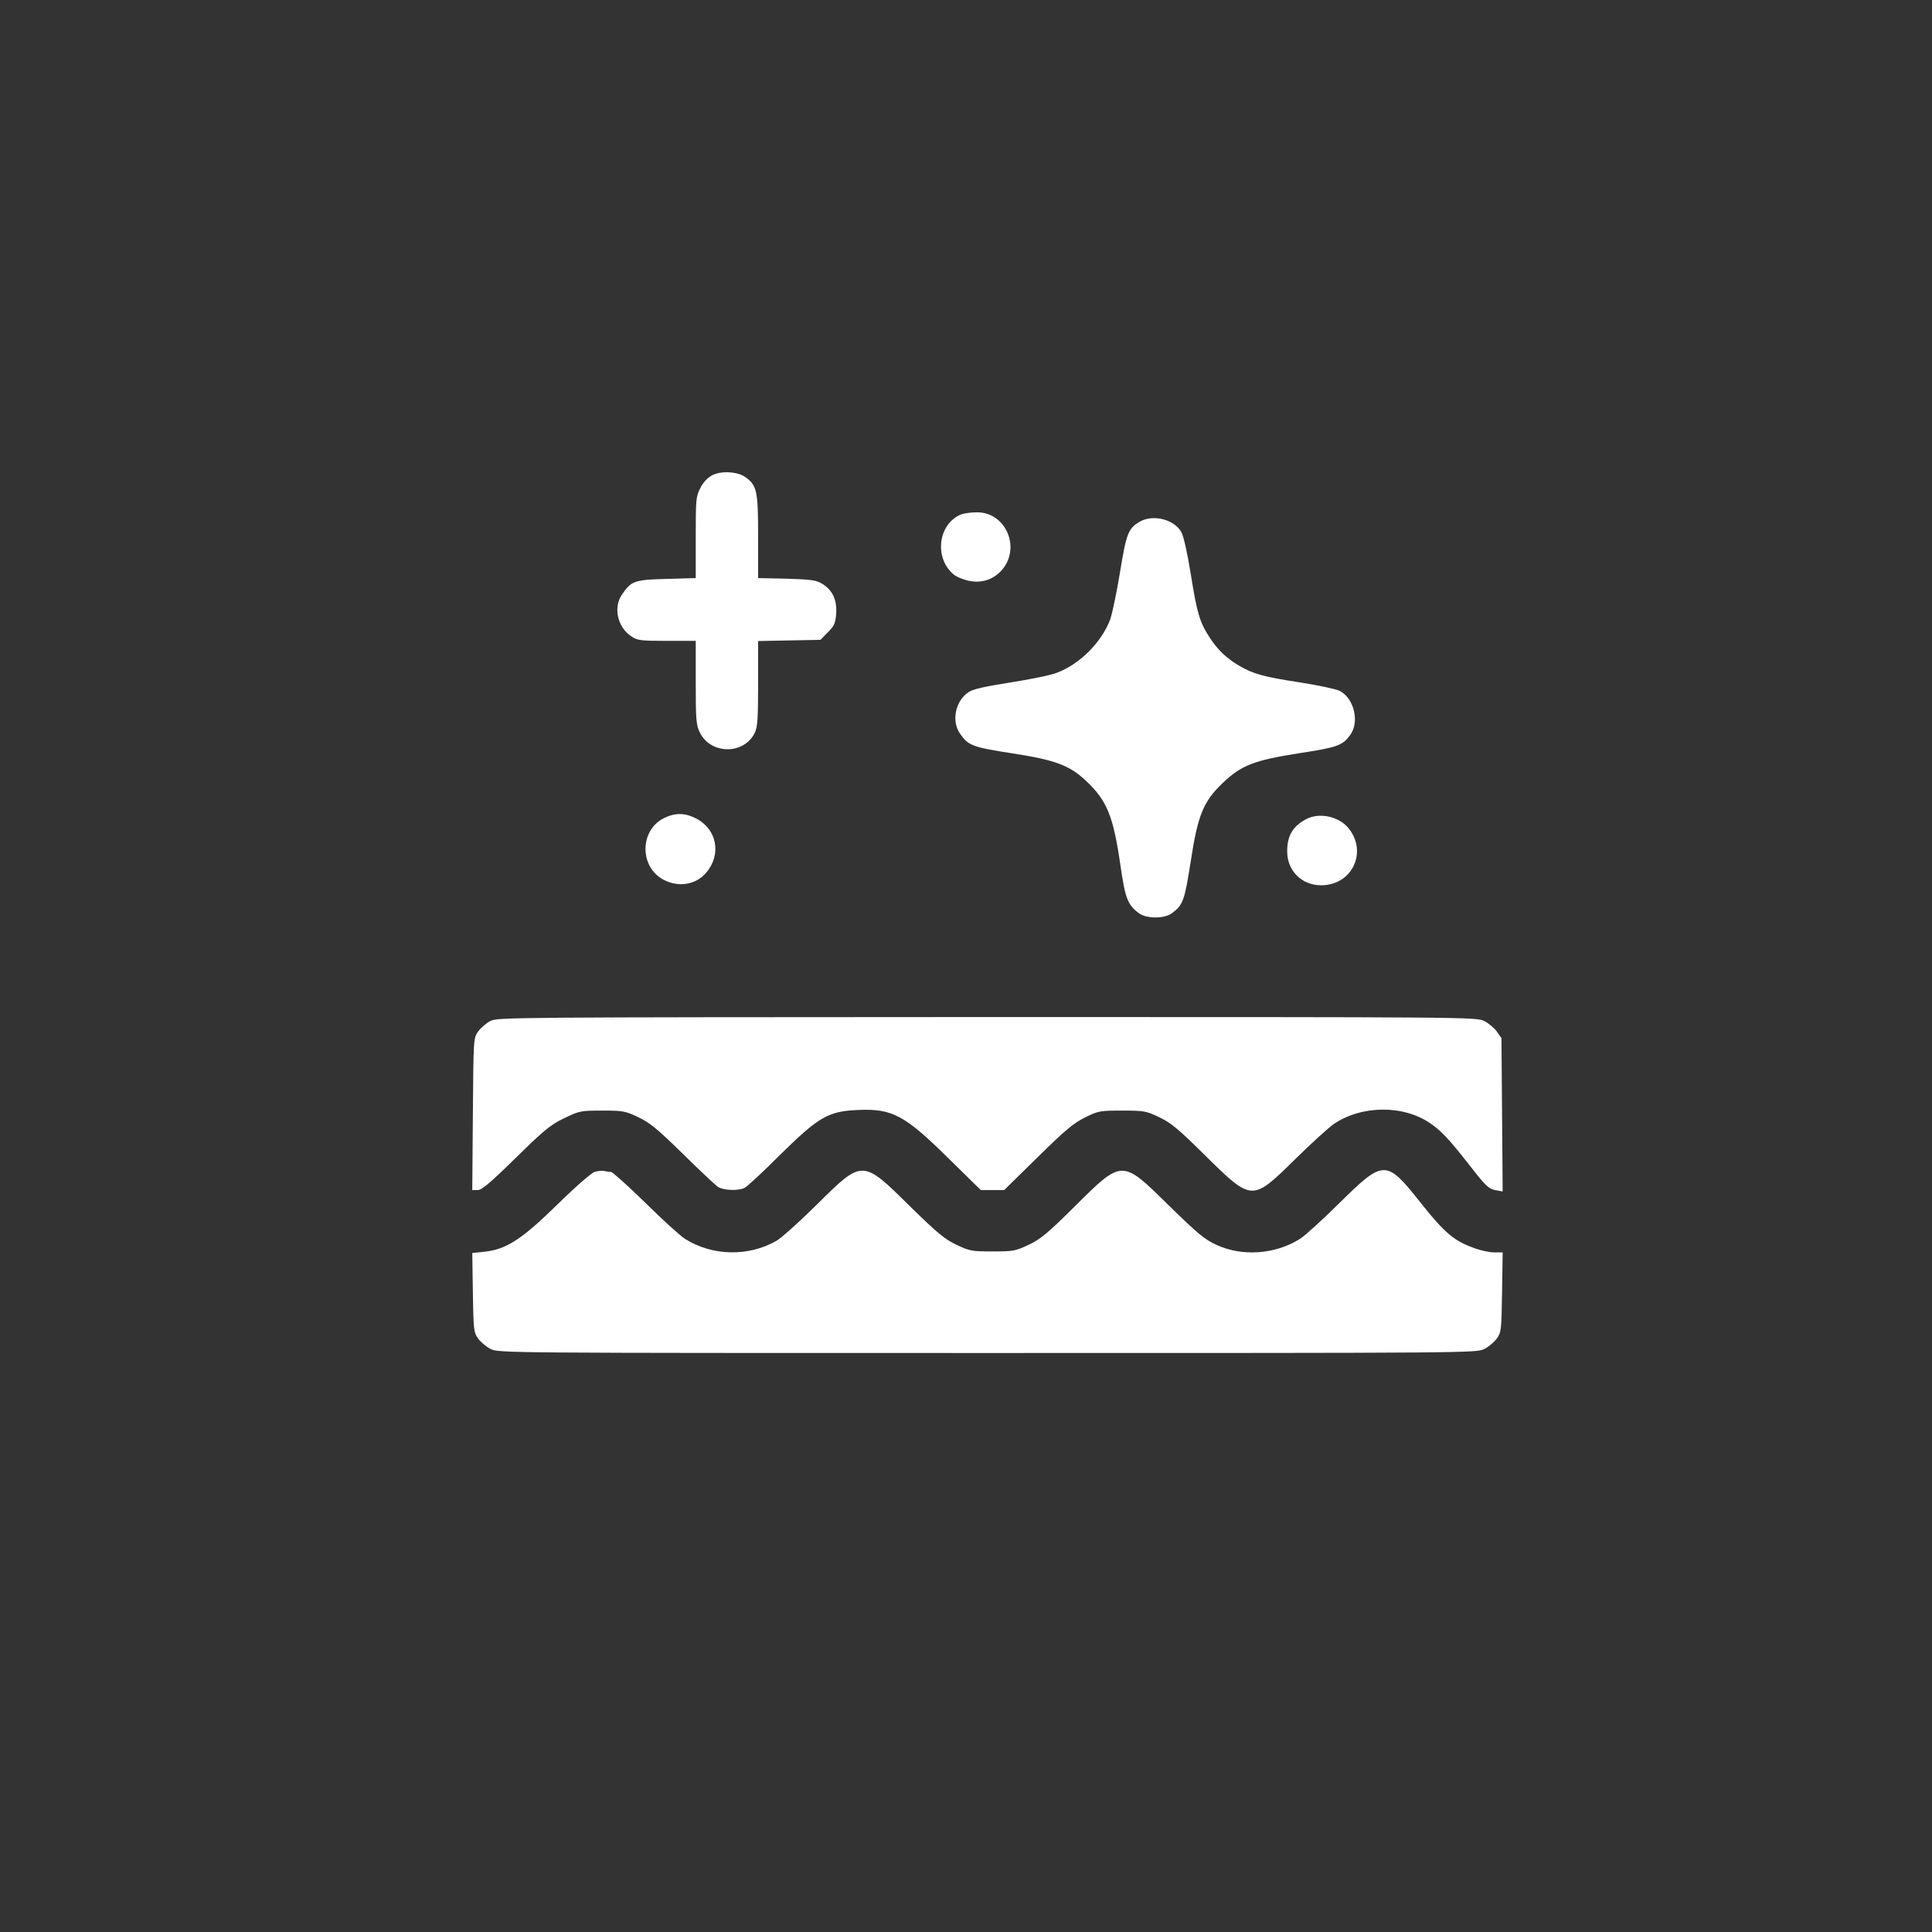 <svg width="45" height="45" viewBox="0 0 45 45" fill="none" xmlns="http://www.w3.org/2000/svg">
<rect x="0" y="0" width="45" height="45" fill="#333333" stroke="none"/>
<path d="M16.58 11.075C16.482 11.127 16.374 11.239 16.313 11.366C16.21 11.562 16.205 11.628 16.205 12.518V13.465L15.531 13.484C14.781 13.502 14.701 13.53 14.486 13.849C14.28 14.149 14.383 14.608 14.701 14.819C14.847 14.917 14.912 14.927 15.531 14.927H16.205V15.897C16.205 16.768 16.215 16.885 16.299 17.059C16.552 17.579 17.335 17.584 17.583 17.063C17.644 16.932 17.658 16.731 17.658 15.92V14.931L18.384 14.917L19.11 14.903L19.279 14.73C19.429 14.585 19.457 14.519 19.476 14.304C19.499 13.98 19.396 13.751 19.162 13.605C19.012 13.512 18.918 13.498 18.328 13.479L17.658 13.465V12.495C17.658 11.436 17.63 11.309 17.367 11.117C17.185 10.981 16.791 10.958 16.58 11.075Z" fill="white"/>
<path d="M22.391 11.98C21.848 12.195 21.749 13.001 22.218 13.385C22.274 13.432 22.419 13.493 22.536 13.521C22.827 13.591 23.094 13.521 23.3 13.315C23.801 12.809 23.45 11.923 22.747 11.933C22.616 11.933 22.457 11.956 22.391 11.98Z" fill="white"/>
<path d="M26.528 12.162C26.279 12.312 26.232 12.439 26.087 13.329C26.012 13.788 25.909 14.285 25.858 14.43C25.656 14.964 25.145 15.475 24.611 15.672C24.471 15.728 23.979 15.826 23.529 15.897C22.929 15.991 22.662 16.051 22.559 16.122C22.254 16.323 22.156 16.792 22.357 17.082C22.549 17.363 22.639 17.401 23.571 17.546C24.578 17.701 24.906 17.823 25.291 18.183C25.783 18.647 25.928 18.994 26.096 20.147C26.209 20.934 26.265 21.074 26.528 21.271C26.706 21.402 27.118 21.402 27.296 21.271C27.558 21.074 27.591 20.981 27.736 20.053C27.901 18.975 28.032 18.666 28.477 18.24C28.913 17.823 29.208 17.71 30.248 17.546C31.157 17.406 31.265 17.368 31.448 17.12C31.672 16.815 31.541 16.262 31.199 16.089C31.11 16.047 30.689 15.958 30.262 15.892C29.442 15.766 29.194 15.7 28.866 15.508C28.57 15.335 28.369 15.142 28.186 14.866C27.943 14.496 27.882 14.29 27.736 13.376C27.652 12.861 27.568 12.481 27.512 12.387C27.334 12.087 26.837 11.97 26.528 12.162Z" fill="white"/>
<path d="M15.466 19.055C14.899 19.336 14.889 20.189 15.452 20.489C15.808 20.676 16.211 20.611 16.454 20.32C16.811 19.894 16.698 19.308 16.206 19.06C15.948 18.929 15.723 18.929 15.466 19.055Z" fill="white"/>
<path d="M30.427 19.078C30.113 19.242 29.981 19.463 29.981 19.828C29.981 20.283 30.319 20.62 30.773 20.62C31.5 20.62 31.865 19.833 31.401 19.28C31.176 19.013 30.727 18.919 30.427 19.078Z" fill="white"/>
<path d="M11.417 23.783C11.323 23.834 11.197 23.942 11.136 24.027C11.028 24.181 11.028 24.181 11.014 25.948L11 27.719H11.127C11.22 27.719 11.417 27.555 12.017 26.965C12.687 26.308 12.832 26.191 13.151 26.041C13.498 25.873 13.53 25.868 14.027 25.868C14.514 25.868 14.561 25.877 14.87 26.023C15.142 26.154 15.311 26.294 15.901 26.871C16.285 27.25 16.656 27.597 16.721 27.644C16.852 27.728 17.195 27.742 17.344 27.667C17.401 27.639 17.776 27.293 18.174 26.894C19.069 26.013 19.294 25.882 19.982 25.854C20.779 25.817 21.07 25.971 22.091 26.979L22.845 27.719H23.117H23.389L24.167 26.955C24.809 26.323 25.001 26.163 25.273 26.027C25.587 25.873 25.619 25.868 26.139 25.868C26.65 25.868 26.697 25.877 27.002 26.023C27.269 26.149 27.442 26.29 28.061 26.904C29.166 27.991 29.157 27.991 30.16 27.007C30.539 26.632 30.947 26.266 31.064 26.182C31.72 25.737 32.699 25.732 33.327 26.173C33.571 26.341 33.768 26.552 34.222 27.133C34.62 27.644 34.672 27.695 34.869 27.728L35 27.752L34.986 25.966L34.972 24.181L34.864 24.027C34.803 23.942 34.672 23.834 34.574 23.783C34.391 23.689 34.255 23.689 22.991 23.689C11.806 23.694 11.586 23.694 11.417 23.783Z" fill="white"/>
<path d="M13.849 27.297C13.774 27.32 13.385 27.658 12.977 28.061C12.143 28.876 11.787 29.106 11.267 29.157L11 29.185L11.014 30.104C11.028 30.98 11.033 31.032 11.136 31.177C11.197 31.261 11.328 31.369 11.426 31.42C11.609 31.514 11.745 31.514 23 31.514C34.255 31.514 34.391 31.514 34.574 31.42C34.672 31.369 34.803 31.261 34.864 31.177C34.967 31.032 34.972 30.98 34.986 30.094L35 29.171H34.808C34.705 29.171 34.499 29.129 34.358 29.078C33.875 28.909 33.655 28.726 33.093 28.019C32.282 26.997 32.236 26.997 31.181 28.037C30.792 28.422 30.385 28.792 30.277 28.857C29.701 29.218 28.932 29.274 28.328 28.993C28.056 28.867 27.892 28.731 27.227 28.08C26.121 26.992 26.149 26.992 25.015 28.117C24.401 28.726 24.237 28.862 23.961 28.993C23.651 29.139 23.605 29.148 23.117 29.148C22.634 29.148 22.583 29.139 22.278 28.993C22.007 28.867 21.833 28.721 21.196 28.098C20.081 26.997 20.095 26.997 19.022 28.061C18.619 28.459 18.197 28.839 18.08 28.904C17.429 29.274 16.59 29.256 15.957 28.857C15.85 28.792 15.433 28.412 15.03 28.014C14.627 27.62 14.266 27.297 14.233 27.297C14.196 27.297 14.125 27.288 14.074 27.274C14.022 27.264 13.919 27.274 13.849 27.297Z" fill="white"/>
</svg>
